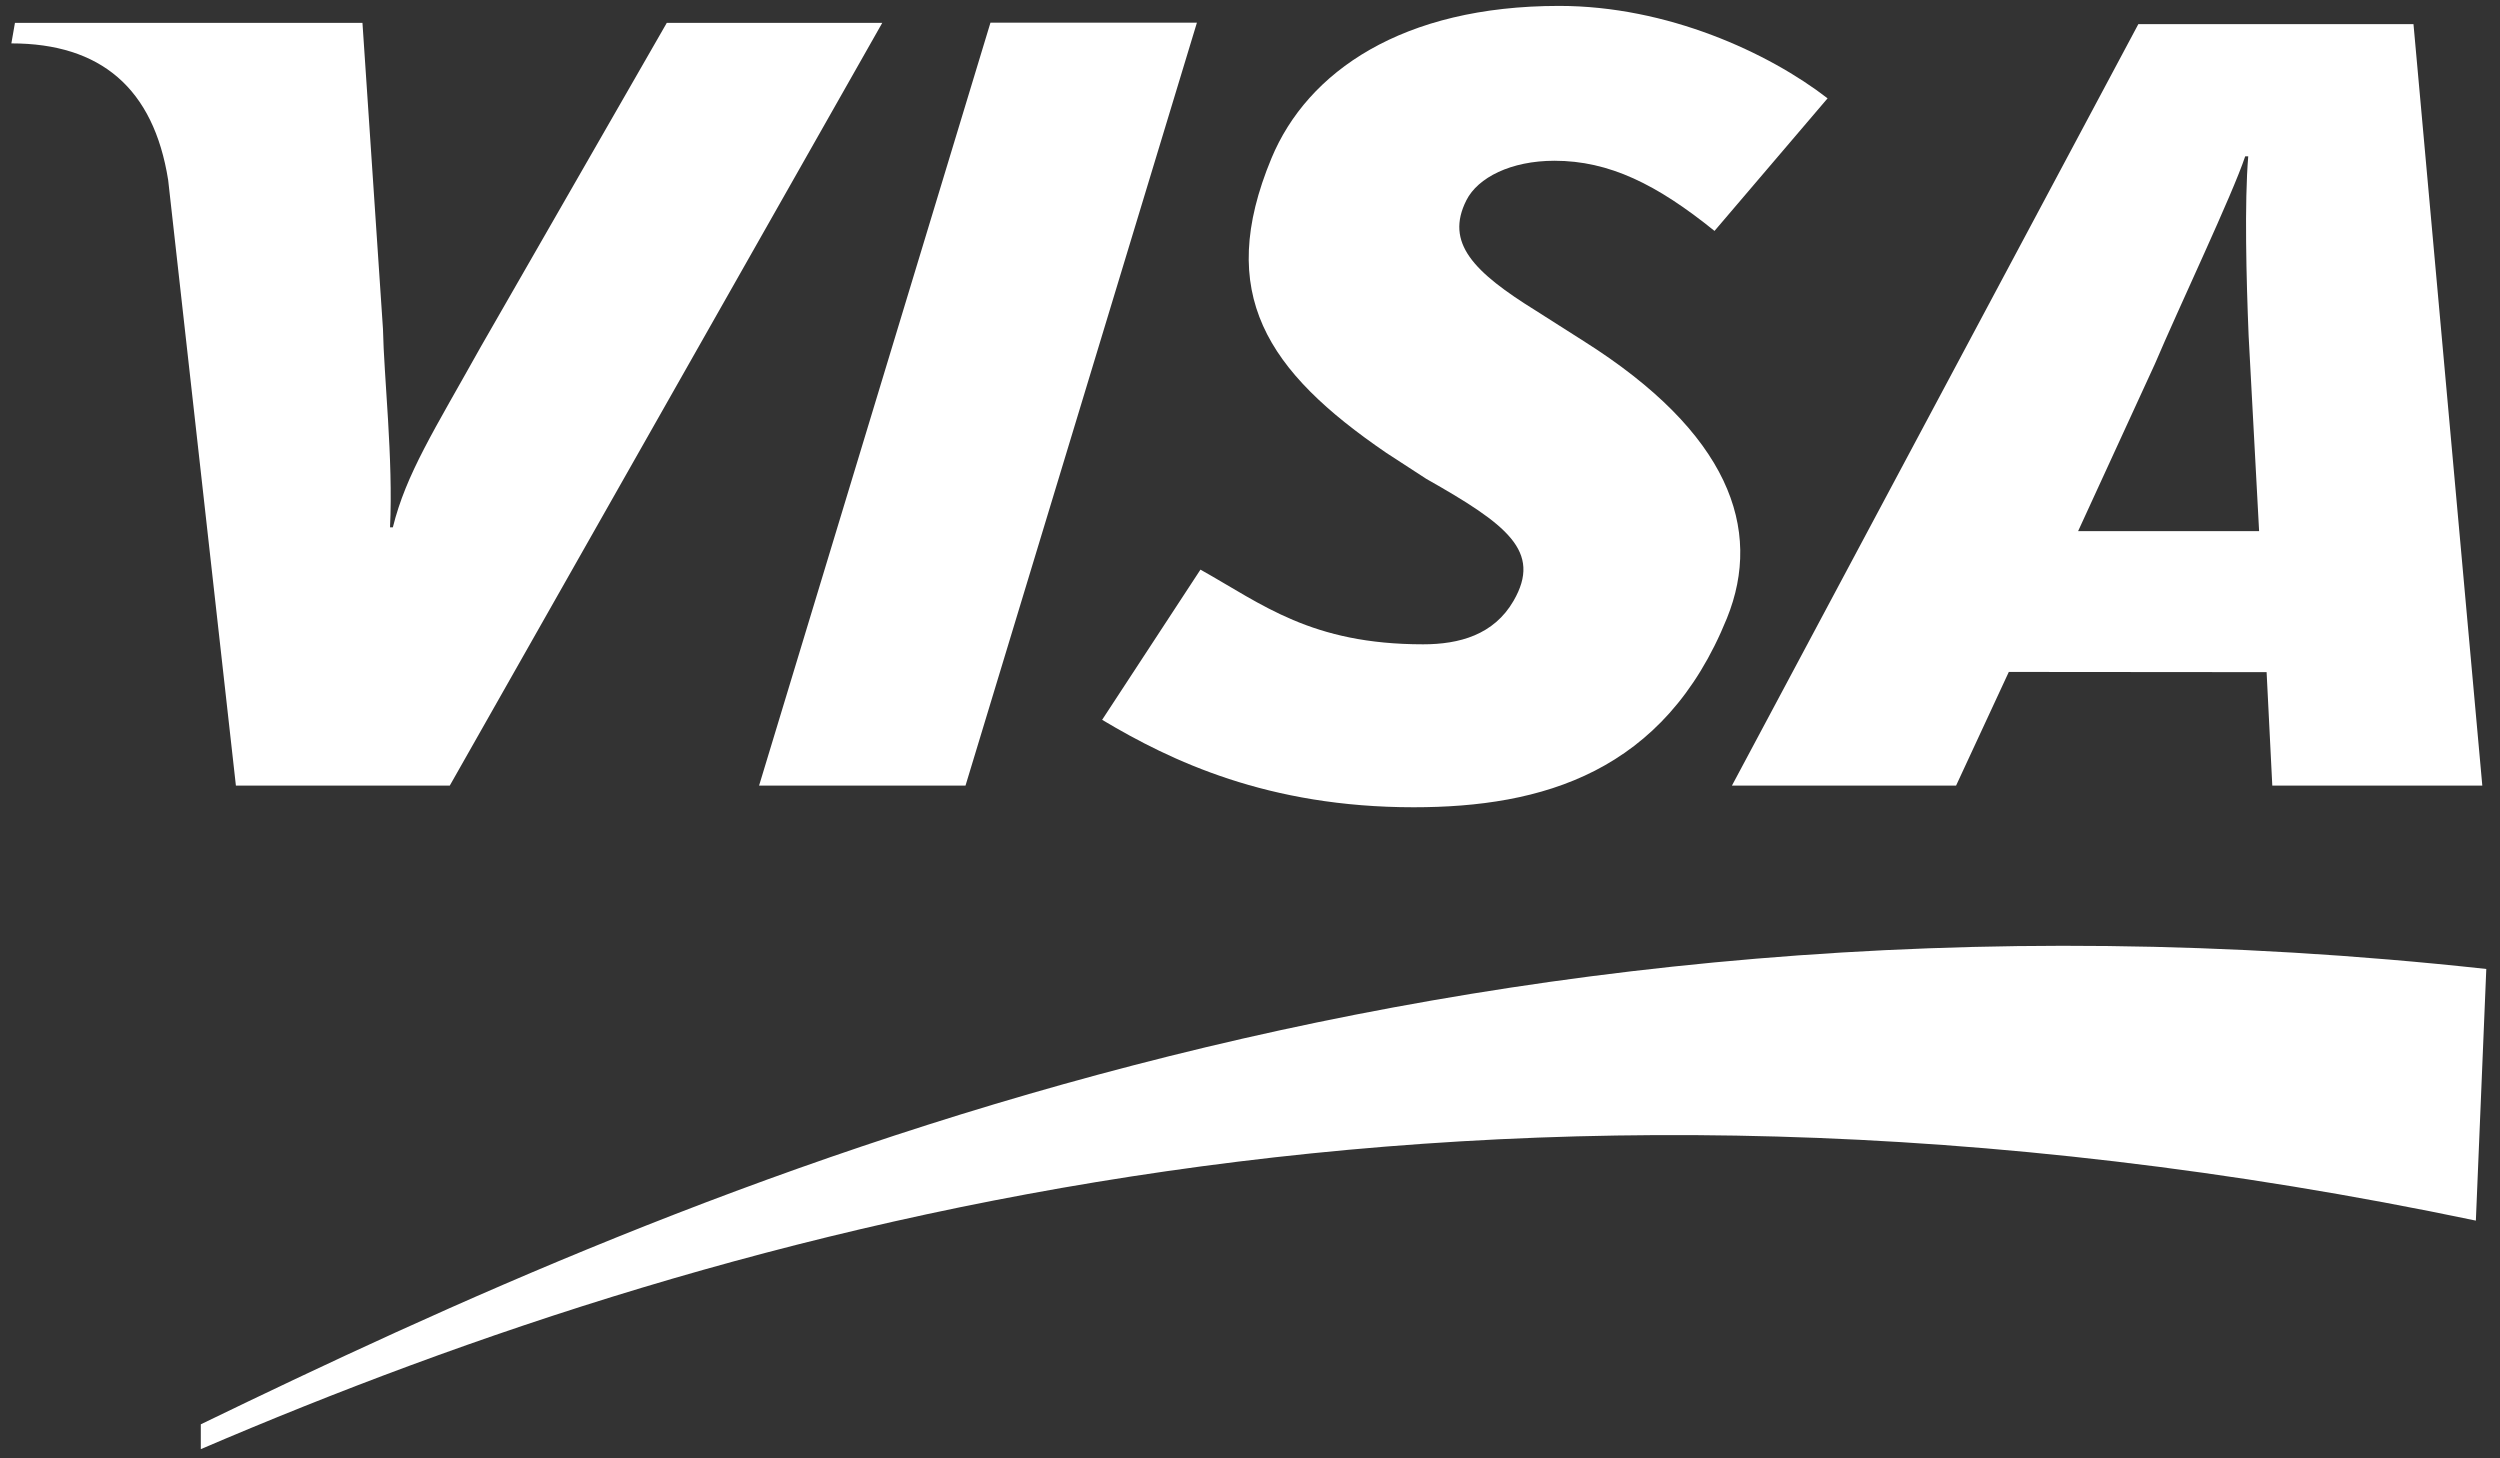 <?xml version="1.0" encoding="UTF-8"?>
<svg width="168px" height="98px" viewBox="0 0 168 98" version="1.1" xmlns="http://www.w3.org/2000/svg" xmlns:xlink="http://www.w3.org/1999/xlink">
    <rect x="0" y="0" width="168" height="98" fill="#333333" stroke="none"/>
    <!-- Generator: Sketch 52.6 (67491) - http://www.bohemiancoding.com/sketch -->
    <title>VISA</title>
    <desc>Created with Sketch.</desc>
    <g id="Page-1" stroke="none" stroke-width="1" fill="none" fill-rule="evenodd">
        <g id="VISA" fill="#FFFFFF">
            <polyline id="Fill-2" points="51.01 52.792 66.559 1.523 80.433 1.523 64.882 52.792 51.01 52.792"></polyline>
            <path d="M44.808,1.537 L32.328,23.271 C29.151,28.963 27.293,31.838 26.4,35.435 L26.21,35.435 C26.431,30.875 25.795,25.277 25.736,22.112 L24.357,1.537 L1.004,1.537 L0.764,2.916 C6.763,2.916 10.321,5.93 11.3,12.095 L15.852,52.792 L30.225,52.792 L59.288,1.537 L44.808,1.537" id="Fill-3"></path>
            <path d="M152.698,52.792 L152.316,45.168 L134.992,45.154 L131.449,52.792 L116.386,52.792 L143.697,1.621 L162.186,1.621 L166.811,52.792 L152.698,52.792 Z M151.107,22.55 C150.952,18.761 150.824,13.618 151.081,10.506 L150.877,10.506 C150.033,13.052 146.406,20.694 144.811,24.453 L139.649,35.692 L151.812,35.692 L151.107,22.55 Z" id="Fill-4"></path>
            <path d="M94.998,54.248 C85.203,54.248 78.703,51.142 74.063,48.372 L80.671,38.279 C84.837,40.609 88.108,43.298 95.635,43.298 C98.055,43.298 100.386,42.669 101.711,40.376 C103.64,37.041 101.266,35.247 95.847,32.179 L93.17,30.439 C85.136,24.949 81.661,19.734 85.443,10.633 C87.863,4.81 94.246,0.397 104.776,0.397 C112.037,0.397 118.846,3.538 122.813,6.608 L115.215,15.518 C111.343,12.388 108.136,10.803 104.462,10.803 C101.535,10.803 99.31,11.933 98.542,13.456 C97.097,16.319 99.009,18.271 103.232,20.891 L106.414,22.916 C116.168,29.068 118.492,35.519 116.048,41.549 C111.842,51.931 103.61,54.248 94.998,54.248" id="Fill-5"></path>
            <path d="M13.494,97.383 C49.37,82.007 99.709,68.072 166.378,82.025 L167.079,65.115 C96.738,57.435 46.266,79.836 13.494,95.714 L13.494,97.383" id="Fill-6"></path>
        </g>
    </g>
</svg>